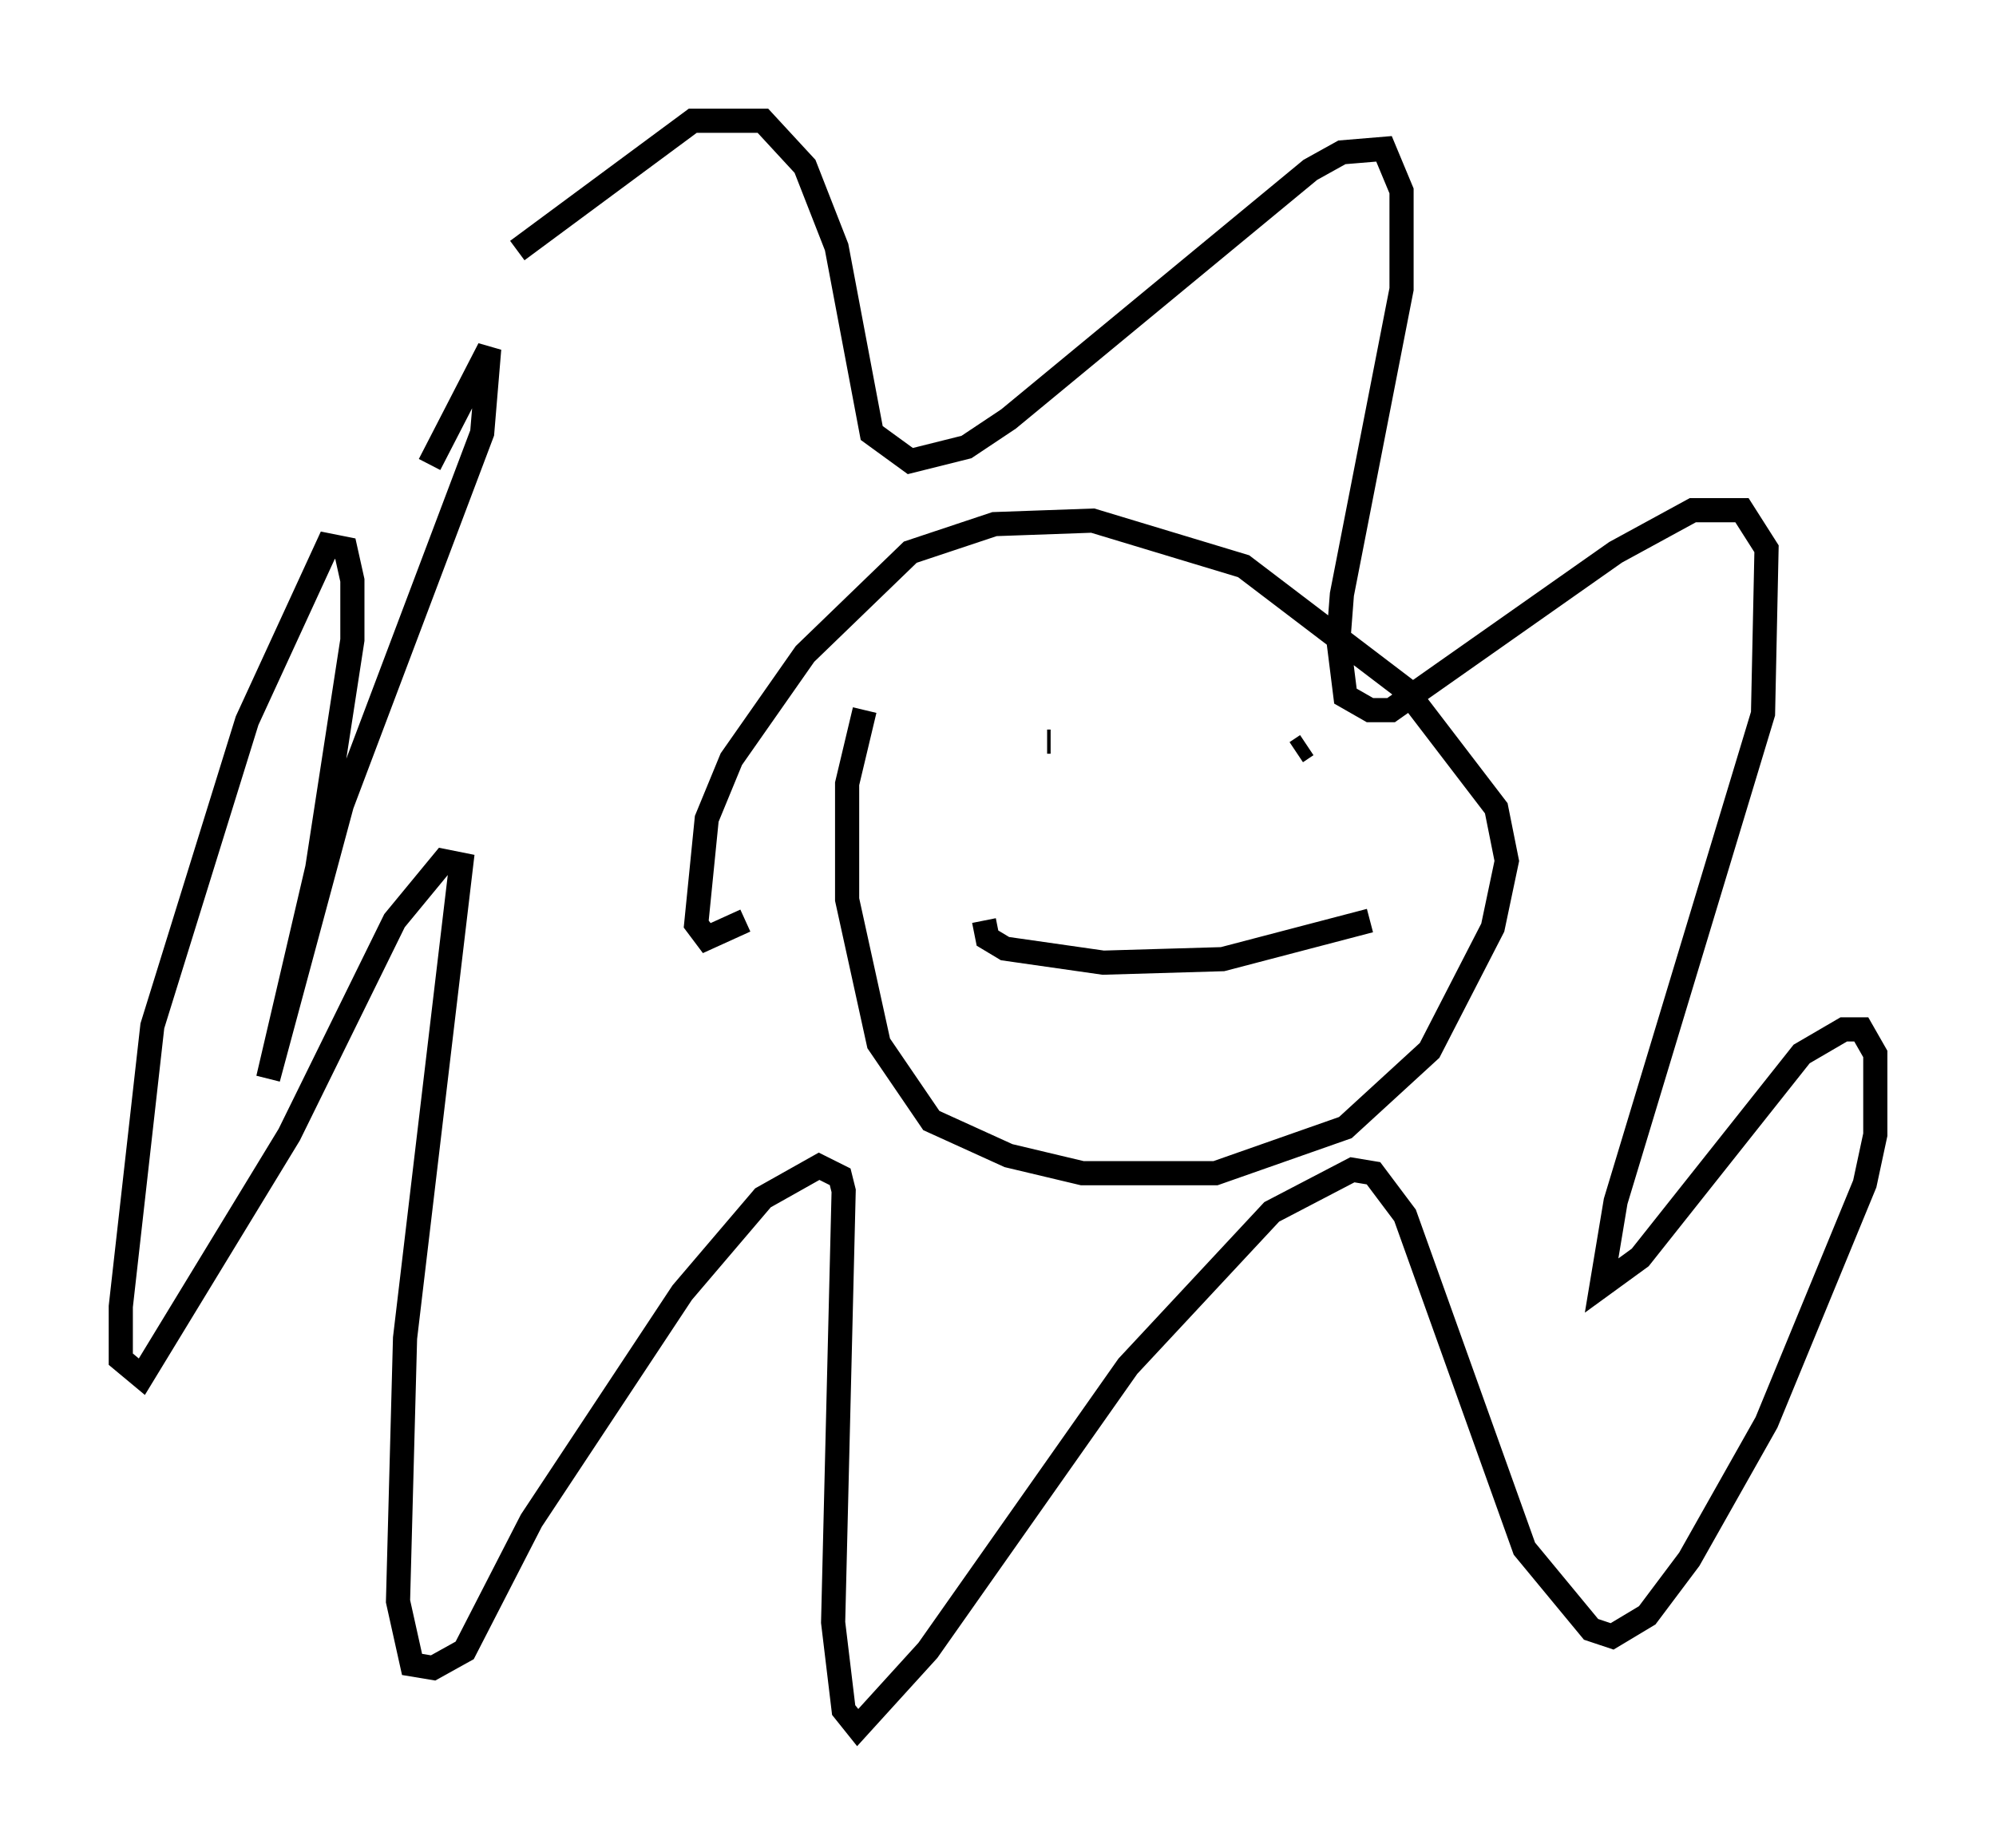 <?xml version="1.0" encoding="utf-8" ?>
<svg baseProfile="full" height="76.525" version="1.1" width="82.626" xmlns="http://www.w3.org/2000/svg" xmlns:ev="http://www.w3.org/2001/xml-events" xmlns:xlink="http://www.w3.org/1999/xlink"><defs /><rect fill="white" height="76.525" width="82.626" x="0" y="0" /><path d="M14.151, 18.218 m7.263, -7.844 l7.263, -5.374 2.905, 0.0 l1.743, 1.888 1.307, 3.341 l1.453, 7.698 1.598, 1.162 l2.324, -0.581 1.743, -1.162 l12.492, -10.313 1.307, -0.726 l1.743, -0.145 0.726, 1.743 l0.0, 4.067 -2.469, 12.637 l-0.145, 1.888 0.291, 2.324 l1.017, 0.581 0.872, 0.0 l9.296, -6.536 3.196, -1.743 l2.034, 0.0 1.017, 1.598 l-0.145, 6.827 -6.101, 20.19 l-0.581, 3.486 1.598, -1.162 l6.682, -8.425 1.743, -1.017 l0.726, 0.0 0.581, 1.017 l0.0, 3.341 -0.436, 2.034 l-4.067, 9.877 -3.196, 5.665 l-1.743, 2.324 -1.453, 0.872 l-0.872, -0.291 -2.76, -3.341 l-4.939, -13.799 -1.307, -1.743 l-0.872, -0.145 -3.341, 1.743 l-5.955, 6.391 -8.279, 11.765 l-2.905, 3.196 -0.581, -0.726 l-0.436, -3.631 0.436, -17.866 l-0.145, -0.581 -0.872, -0.436 l-2.324, 1.307 -3.341, 3.922 l-6.246, 9.441 -2.76, 5.374 l-1.307, 0.726 -0.872, -0.145 l-0.581, -2.615 0.291, -10.894 l2.324, -19.609 -0.726, -0.145 l-2.034, 2.469 -4.358, 8.86 l-6.101, 10.022 -0.872, -0.726 l0.0, -2.179 1.307, -11.62 l3.922, -12.637 3.341, -7.263 l0.726, 0.145 0.291, 1.307 l0.0, 2.469 -1.453, 9.441 l-2.034, 8.715 3.05, -11.33 l5.81, -15.397 0.291, -3.486 l-2.469, 4.793 m18.011, 10.168 l-0.726, 3.05 0.0, 4.793 l1.307, 5.955 2.179, 3.196 l3.196, 1.453 3.05, 0.726 l5.52, 0.0 5.374, -1.888 l3.486, -3.196 2.615, -5.084 l0.581, -2.76 -0.436, -2.179 l-3.777, -4.939 -6.682, -5.084 l-6.246, -1.888 -4.067, 0.145 l-3.486, 1.162 -4.358, 4.212 l-3.05, 4.358 -1.017, 2.469 l-0.436, 4.358 0.436, 0.581 l1.598, -0.726 m12.637, -7.408 l-0.145, 0.0 m10.749, 0.145 l-0.436, 0.291 m-12.927, 6.972 l0.145, 0.726 0.726, 0.436 l4.067, 0.581 4.939, -0.145 l6.101, -1.598 " fill="none" stroke="black" stroke-width="1" /></svg>